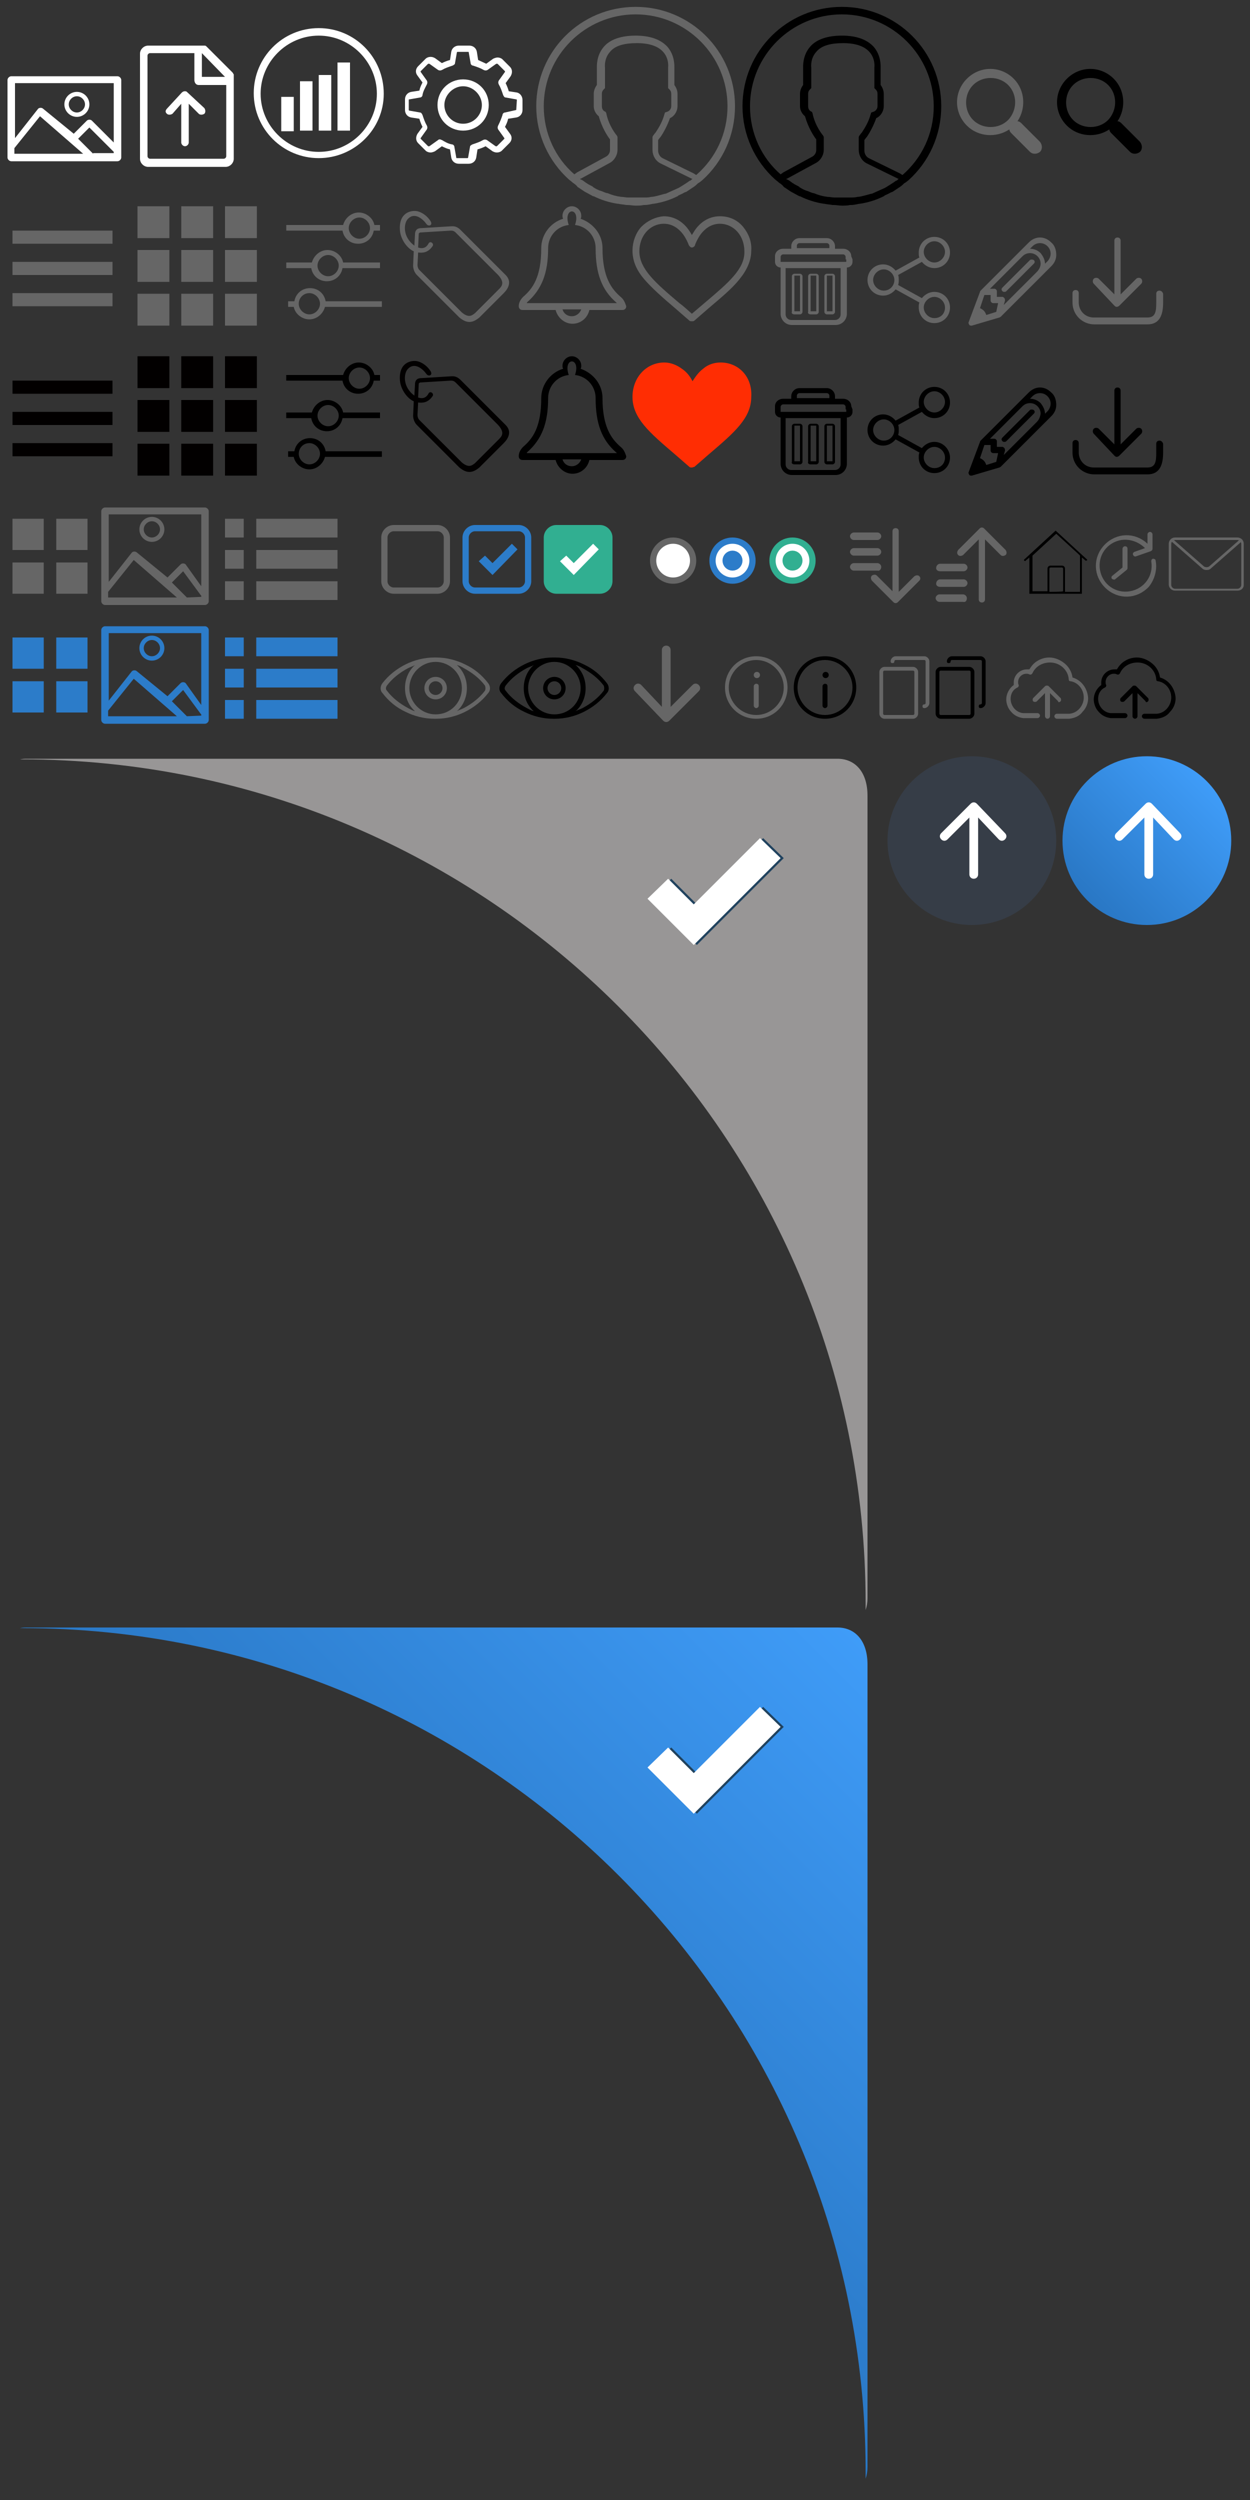 <?xml version="1.0" encoding="utf-8"?>
<!-- Generator: Adobe Illustrator 22.0.1, SVG Export Plug-In . SVG Version: 6.00 Build 0)  -->
<svg version="1.1" xmlns="http://www.w3.org/2000/svg" xmlns:xlink="http://www.w3.org/1999/xlink" x="0px" y="0px"
	 viewBox="0 0 200 400" style="enable-background:new 0 0 200 400;" xml:space="preserve">
<rect x="0" y="0" width="200" height="400" fill="#333333" stroke="none"/>
<style type="text/css">
	.st0{fill:#FFFFFF;}
	.st1{fill:#666666;}
	.st2{fill:#989696;}
	.st3{fill:#20425E;}
	.st4{fill:#FF2D03;}
	.st5{fill:#020000;}
	.st6{fill:url(#SVGID_1_);}
	.st7{fill:#363D47;}
	.st8{fill:url(#SVGID_2_);}
	.st9{fill:none;stroke:#666666;stroke-miterlimit:10;}
	.st10{fill:none;stroke:#2C7CC9;stroke-miterlimit:10;}
	.st11{fill:#2C7CC9;}
	.st12{fill:#31AF91;stroke:#31AF91;stroke-miterlimit:10;}
	.st13{fill:#FFFFFF;stroke:#666666;stroke-miterlimit:10;}
	.st14{fill:#FFFFFF;stroke:#2C7CC9;stroke-miterlimit:10;}
	.st15{fill:#FFFFFF;stroke:#31AF91;stroke-miterlimit:10;}
	.st16{fill:#2C7CC9;stroke:#2C7CC9;stroke-miterlimit:10;}
</style>
<g id="Layer_1">
	<g id="Layer_4">
		<g>
			<path class="st0" d="M18.8,12.2h-17c-0.3,0-0.6,0.3-0.6,0.6v12.4c0,0.3,0.3,0.6,0.6,0.6h17c0.3,0,0.6-0.3,0.6-0.6V12.8
				C19.4,12.5,19.1,12.2,18.8,12.2z M18.2,13.3v9.5l-3.5-3.5c-0.2-0.2-0.6-0.2-0.8,0l-2.1,2.1l-4.9-4c-0.2-0.2-0.6-0.2-0.8,0
				l-3.7,4.7v-8.8H18.2z M2.3,24.6v-0.9l4.1-5.1l6.9,6H2.3z M14.9,24.6L14.9,24.6l-2.4-2.4l1.8-1.8l3.8,3.8l0.1,0.1v0.2h-3.3V24.6z"
				/>
			<path class="st0" d="M12.3,18.7c1.1,0,2-0.9,2-2s-0.9-2-2-2s-2,0.9-2,2C10.3,17.8,11.2,18.7,12.3,18.7z M12.3,15.4
				c0.7,0,1.3,0.6,1.3,1.3c0,0.7-0.6,1.3-1.3,1.3S11,17.4,11,16.7C11,16,11.6,15.4,12.3,15.4z"/>
		</g>
		<g>
			<path class="st0" d="M37.2,11.6L37.2,11.6L37.2,11.6L37.2,11.6L37.2,11.6L33,7.4c-0.1-0.1-0.2-0.1-0.3-0.1h-0.8l0,0h-8.2
				c-0.7,0-1.3,0.6-1.3,1.3v16.8c0,0.7,0.6,1.3,1.3,1.3h12.4c0.7,0,1.3-0.6,1.3-1.3V11.9C37.3,11.8,37.3,11.7,37.2,11.6z M32.3,8.5
				l3.7,3.8h-3.7V8.5z M36.2,25c0,0.2-0.2,0.4-0.4,0.4H24c-0.2,0-0.4-0.2-0.4-0.4V8.9c0-0.2,0.2-0.4,0.4-0.4h7.1v4.3
				c0,0.2,0.1,0.8,0.7,0.8h4.4V25z"/>
			<path class="st0" d="M29.9,14.7c-0.1-0.1-0.2-0.1-0.3-0.1l0,0h-0.1l0,0l0,0c-0.1,0-0.3,0.1-0.4,0.2l-2.4,2.6
				c-0.1,0.1-0.2,0.3-0.2,0.4c0,0.2,0.1,0.3,0.2,0.4c0.2,0.2,0.6,0.2,0.9,0l1.4-1.6v6.2c0,0.3,0.3,0.6,0.6,0.6s0.6-0.3,0.6-0.6v-6.2
				l1.6,1.6c0.2,0.2,0.6,0.2,0.9,0c0.2-0.2,0.2-0.6,0-0.9L29.9,14.7L29.9,14.7z"/>
		</g>
		<g>
			<g>
				<path class="st0" d="M82.7,14.8l-1.3-0.2c-0.1-0.4-0.3-0.9-0.5-1.3l0.8-1.1c0.3-0.5,0.3-1.1-0.1-1.5l-1.2-1.2
					c-0.2-0.2-0.5-0.3-0.8-0.3c-0.2,0-0.5,0.1-0.7,0.2l-1.1,0.8c-0.4-0.2-0.9-0.4-1.3-0.6l-0.2-1.3c-0.1-0.6-0.6-1-1.2-1h-1.7
					c-0.6,0-1.1,0.4-1.2,1L72,9.6c-0.4,0.1-0.9,0.3-1.3,0.5l-1.1-0.8c-0.2-0.1-0.4-0.2-0.7-0.2c-0.3,0-0.6,0.1-0.8,0.3l-1.2,1.2
					c-0.4,0.4-0.5,1-0.1,1.5l0.8,1.1c-0.2,0.4-0.4,0.8-0.5,1.3l-1.3,0.2c-0.6,0.1-1,0.6-1,1.2v1.7c0,0.6,0.4,1.1,1,1.2l1.3,0.2
					c0.1,0.4,0.3,0.9,0.5,1.3l-0.8,1.1c-0.3,0.5-0.3,1.1,0.1,1.5l1.2,1.2c0.2,0.2,0.5,0.3,0.8,0.3c0.2,0,0.5-0.1,0.7-0.2l1.1-0.8
					c0.4,0.2,0.8,0.4,1.3,0.5l0.2,1.3c0.1,0.6,0.6,1,1.2,1H75c0.6,0,1.1-0.4,1.2-1l0.2-1.3c0.4-0.1,0.9-0.3,1.3-0.5l1.1,0.8
					c0.2,0.1,0.4,0.2,0.7,0.2l0,0c0.3,0,0.6-0.1,0.8-0.3l1.2-1.2c0.4-0.4,0.5-1,0.1-1.5l-0.8-1.1c0.2-0.4,0.4-0.8,0.5-1.3l1.3-0.2
					c0.6-0.1,1-0.6,1-1.2V16C83.6,15.4,83.2,14.9,82.7,14.8z M82.6,17.6C82.6,17.7,82.6,17.7,82.6,17.6L80.8,18
					c-0.2,0-0.4,0.2-0.4,0.4c-0.2,0.6-0.4,1.1-0.7,1.7c-0.1,0.2-0.1,0.4,0,0.6l1,1.4v0.1l-1.2,1.2h-0.1c0,0,0,0-0.1,0l-1.4-1
					c-0.2-0.1-0.4-0.1-0.6,0c-0.5,0.3-1.1,0.5-1.7,0.7c-0.2,0.1-0.4,0.2-0.4,0.4l-0.3,1.7c0,0.1-0.1,0.1-0.1,0.1h-1.7
					c-0.1,0-0.1,0-0.1-0.1l-0.3-1.7c0-0.2-0.2-0.4-0.4-0.4c-0.6-0.1-1.1-0.4-1.6-0.7c-0.1,0-0.2-0.1-0.3-0.1c-0.1,0-0.2,0-0.3,0.1
					l-1.4,1c0,0,0,0-0.1,0c0,0,0,0-0.1,0l-1.2-1.2v-0.1l1-1.4c0.1-0.2,0.1-0.4,0-0.6c-0.3-0.5-0.5-1.1-0.7-1.7
					c-0.1-0.2-0.2-0.4-0.4-0.4l-1.7-0.3c-0.1,0-0.1-0.1-0.1-0.1V16c0-0.1,0-0.1,0.1-0.1l1.7-0.3c0.2,0,0.4-0.2,0.4-0.4
					c0.1-0.6,0.4-1.1,0.7-1.7c0.1-0.2,0.1-0.4,0-0.6l-1-1.4v-0.1l1.2-1.2h0.1c0,0,0,0,0.1,0l1.4,1c0.2,0.1,0.4,0.1,0.6,0
					c0.5-0.3,1.1-0.5,1.7-0.7c0.2-0.1,0.4-0.2,0.4-0.4l0.3-1.7c0-0.1,0.1-0.1,0.1-0.1h1.7c0.1,0,0.1,0,0.1,0.1l0.3,1.7
					c0,0.2,0.2,0.4,0.4,0.4c0.6,0.2,1.2,0.4,1.7,0.7c0.2,0.1,0.4,0.1,0.6,0l1.4-1c0,0,0,0,0.1,0c0,0,0,0,0.1,0l1.2,1.2v0.1l-1,1.4
					c-0.1,0.2-0.1,0.4,0,0.6c0.3,0.5,0.5,1.1,0.7,1.7c0.1,0.2,0.2,0.4,0.4,0.4l1.7,0.3c0.1,0,0.1,0.1,0.1,0.1L82.6,17.6L82.6,17.6z"
					/>
				<path class="st0" d="M74.1,12.7c-2.3,0-4.1,1.8-4.1,4.1s1.8,4.1,4.1,4.1s4.1-1.8,4.1-4.1S76.4,12.7,74.1,12.7z M74.1,19.8
					c-1.7,0-3-1.4-3-3s1.4-3,3-3s3,1.4,3,3S75.8,19.8,74.1,19.8z"/>
			</g>
		</g>
		<g>
			<rect x="54" y="10" class="st0" width="2" height="10.9"/>
			<rect x="51" y="12" class="st0" width="2" height="8.9"/>
			<rect x="48" y="13" class="st0" width="2" height="7.9"/>
			<rect x="45" y="15.5" class="st0" width="2" height="5.5"/>
			<path class="st0" d="M51,4.5c-5.8,0-10.4,4.7-10.4,10.4c0,5.8,4.7,10.4,10.4,10.4S61.4,20.7,61.4,15C61.4,9.2,56.8,4.5,51,4.5z
				 M51,24.3c-5.1,0-9.3-4.2-9.3-9.3s4.2-9.3,9.3-9.3s9.3,4.2,9.3,9.3S56.1,24.3,51,24.3z"/>
		</g>
	</g>
	<g id="Layer_5">
		<g>
			<rect x="2" y="36.9" class="st1" width="16" height="2.1"/>
			<rect x="2" y="41.9" class="st1" width="16" height="2.1"/>
			<rect x="2" y="46.9" class="st1" width="16" height="2.1"/>
		</g>
	</g>
	<g id="Layer_6">
		<g>
			<rect x="22" y="33" class="st1" width="5.1" height="5.1"/>
			<rect x="29" y="33" class="st1" width="5.1" height="5.1"/>
			<rect x="36" y="33" class="st1" width="5.1" height="5.1"/>
			<rect x="22" y="40" class="st1" width="5.1" height="5.1"/>
			<rect x="29" y="40" class="st1" width="5.1" height="5.1"/>
			<rect x="36" y="40" class="st1" width="5.1" height="5.1"/>
			<rect x="22" y="47" class="st1" width="5.1" height="5.1"/>
			<rect x="29" y="47" class="st1" width="5.1" height="5.1"/>
			<rect x="36" y="47" class="st1" width="5.1" height="5.1"/>
		</g>
	</g>
	<g id="Layer_11">
		<path class="st1" d="M61,36h-1.1c-0.2-1.1-1.3-2-2.5-2s-2.2,0.9-2.5,2h-9.1v0.9h9C55,38.1,56,39,57.3,39s2.3-0.9,2.5-2.1h1V36H61z
			 M57.5,38.2c-0.9,0-1.7-0.8-1.7-1.7c0-0.9,0.8-1.7,1.7-1.7s1.7,0.8,1.7,1.7C59.2,37.4,58.4,38.2,57.5,38.2z"/>
		<path class="st1" d="M61,42h-6.1c-0.2-1.1-1.3-2-2.5-2s-2.2,0.9-2.5,2h-4.1v0.9h4C50,44.1,51,45,52.3,45s2.3-0.9,2.5-2.1h6V42H61z
			 M52.5,44.2c-0.9,0-1.7-0.8-1.7-1.7s0.8-1.7,1.7-1.7s1.7,0.8,1.7,1.7C54.2,43.4,53.4,44.2,52.5,44.2z"/>
		<path class="st1" d="M45.9,49.1H47c0.2,1.1,1.3,2,2.5,2s2.2-0.9,2.5-2h9.1v-0.9h-9c-0.2-1.2-1.2-2.1-2.5-2.1s-2.3,0.9-2.5,2.1h-1
			v0.9H45.9z M49.5,46.9c0.9,0,1.7,0.8,1.7,1.7s-0.8,1.7-1.7,1.7s-1.7-0.8-1.7-1.7S48.5,46.9,49.5,46.9z"/>
	</g>
	<g id="Layer_14">
		<path class="st1" d="M117.6,17c0-8.8-7.1-15.9-15.9-15.9S85.8,8.2,85.8,17c0,4.6,2,8.8,5.2,11.7l0,0l0.5,0.4l0.1,0.1
			c0.3,0.2,0.6,0.4,0.8,0.7c0.1,0.1,0.2,0.1,0.3,0.2c0.3,0.2,0.6,0.4,0.9,0.6c0.1,0,0.1,0.1,0.2,0.1c0.4,0.2,0.7,0.4,1.1,0.6H95
			c1.2,0.6,2.5,1,3.8,1.2h0.1c0.4,0.1,0.8,0.1,1.3,0.2c0.1,0,0.1,0,0.2,0c0.4,0,0.9,0.1,1.3,0.1c0.4,0,0.9,0,1.3-0.1
			c0.1,0,0.1,0,0.2,0c0.4,0,0.8-0.1,1.3-0.2h0.1c1.3-0.2,2.6-0.6,3.8-1.2c0,0,0.1,0,0.1-0.1c0.4-0.2,0.7-0.3,1-0.5
			c0.1,0,0.2-0.1,0.3-0.1c0.3-0.2,0.6-0.4,0.9-0.6c0.1-0.1,0.2-0.1,0.3-0.2c0.3-0.2,0.5-0.4,0.7-0.6c0.1,0,0.1-0.1,0.2-0.1l0.5-0.4
			l0,0C115.6,25.9,117.6,21.7,117.6,17z M87,17c0-8.1,6.6-14.7,14.7-14.7c8.1,0,14.7,6.6,14.7,14.7c0,4.4-1.9,8.3-5,11
			c-0.2-0.1-0.3-0.2-0.5-0.3l-4.9-2.4c-0.4-0.2-0.7-0.7-0.7-1.2v-1.7c0.1-0.1,0.2-0.3,0.4-0.5c0.6-0.9,1.1-1.9,1.5-3
			c0.7-0.3,1.2-1.1,1.2-1.9v-2c0-0.5-0.2-1-0.5-1.4v-2.7c0-0.3,0.1-2-1.1-3.4c-1.1-1.2-2.8-1.8-5.1-1.8s-4.1,0.6-5.1,1.8
			c-1.2,1.4-1.1,3.1-1.1,3.4v2.7C95.2,14,95,14.5,95,15v2c0,0.6,0.3,1.2,0.8,1.6c0.5,1.8,1.4,3.2,1.8,3.7V24c0,0.5-0.3,0.9-0.7,1.1
			l-4.6,2.5c-0.1,0.1-0.3,0.2-0.4,0.3C88.9,25.3,87,21.4,87,17z M110.4,28.9c-0.2,0.1-0.4,0.3-0.6,0.4c-0.1,0.1-0.2,0.1-0.3,0.2
			c-0.3,0.2-0.5,0.3-0.8,0.5c-0.1,0-0.1,0.1-0.2,0.1c-0.7,0.3-1.3,0.6-2,0.9c0,0,0,0-0.1,0c-0.4,0.1-0.7,0.2-1.1,0.3l0,0
			c-0.4,0.1-0.8,0.2-1.1,0.2l0,0c-0.4,0.1-0.7,0.1-1.1,0.1c-0.1,0-0.1,0-0.2,0c-0.4,0-0.7,0-1.1,0c-0.4,0-0.7,0-1.1,0
			c-0.1,0-0.1,0-0.2,0c-0.4,0-0.7-0.1-1.1-0.1l0,0c-0.8-0.1-1.5-0.3-2.2-0.6c0,0,0,0-0.1,0c-0.4-0.1-0.7-0.3-1.1-0.4l0,0
			c-0.3-0.1-0.7-0.3-1-0.5c0,0-0.1,0-0.1-0.1c-0.3-0.2-0.6-0.3-0.9-0.5c-0.1-0.1-0.2-0.1-0.3-0.2c-0.3-0.2-0.5-0.4-0.8-0.5
			c0,0-0.1,0-0.1-0.1c0,0,0,0,0.1,0l4.6-2.5c0.8-0.4,1.3-1.3,1.3-2.1v-2.1l-0.1-0.2c0,0-1.3-1.5-1.7-3.6l-0.1-0.2l-0.2-0.1
			c-0.3-0.2-0.4-0.5-0.4-0.8v-2c0-0.3,0.1-0.5,0.3-0.7l0.2-0.2v-3.2v-0.1c0,0-0.2-1.4,0.8-2.5c0.8-1,2.3-1.4,4.3-1.4
			s3.4,0.5,4.2,1.4c1,1.1,0.8,2.5,0.8,2.5v3.3l0.2,0.2c0.2,0.2,0.3,0.4,0.3,0.7v2c0,0.4-0.3,0.8-0.7,0.9l-0.3,0.1l-0.1,0.3
			c-0.3,1.1-0.8,2-1.4,2.9c-0.2,0.2-0.3,0.4-0.4,0.5l-0.1,0.2V24c0,0.9,0.5,1.8,1.4,2.2l4.9,2.4h0.1
			C110.5,28.9,110.5,28.9,110.4,28.9z"/>
	</g>
	<g id="Layer_15">
		<g>
			<path class="st1" d="M162.2,12.6c-2.1-2.1-5.4-2.1-7.5,0s-2.1,5.4,0,7.5c1.8,1.8,4.7,2,6.8,0.6c0,0.2,0.1,0.4,0.3,0.6l3,3
				c0.4,0.4,1.1,0.4,1.6,0c0.4-0.4,0.4-1.1,0-1.6l-3-3c-0.2-0.2-0.4-0.3-0.6-0.3C164.2,17.3,164,14.4,162.2,12.6z M161.3,19.2
				c-1.5,1.5-4.1,1.5-5.6,0s-1.5-4.1,0-5.6s4.1-1.5,5.6,0S162.8,17.6,161.3,19.2z"/>
		</g>
	</g>
	<g id="Layer_19">
		<path class="st2" d="M134,121.4H4.4c-0.4,0-0.8,0-1.2,0.1c0.1,0,0.2,0,0.3,0c74.5,0,135,60.4,135,135c0,0.4,0,0.7,0,1.1
			c0.2-0.6,0.3-1.2,0.3-1.9V127.3C138.8,123.5,136.8,121.4,134,121.4z"/>
	</g>
	<g id="Layer_20">
		<polygon class="st3" points="122.1,134.1 111.5,144.7 107.4,140.6 104.1,143.8 111.5,151.2 125.4,137.3 		"/>
	</g>
	<g>
		<g>
			<path class="st1" d="M118.9,36.3c-0.9-1.1-2.2-1.7-3.7-1.7c-2,0-3.3,1.2-4,2.2c-0.2,0.3-0.3,0.5-0.5,0.8
				c-0.1-0.2-0.3-0.5-0.5-0.8c-0.7-1-2-2.2-4-2.2c-1.3,0.1-2.6,0.7-3.6,1.7c-0.9,1-1.4,2.4-1.4,3.8c0,1.6,0.6,3.1,1.9,4.6
				c1.2,1.4,2.9,2.9,4.9,4.6c0.7,0.6,1.5,1.3,2.3,2l0,0c0.1,0.1,0.2,0.1,0.4,0.1c0.2,0,0.3,0,0.4-0.1l0,0c0.8-0.7,1.6-1.4,2.3-2
				c2-1.7,3.7-3.1,4.9-4.6c1.3-1.6,1.9-3.1,1.9-4.6C120.3,38.7,119.8,37.4,118.9,36.3z M112.7,48.5c-0.6,0.5-1.3,1.1-2,1.7
				c-0.7-0.6-1.3-1.2-2-1.7c-3.9-3.3-6.4-5.5-6.4-8.3c0-1.2,0.4-2.3,1.1-3.1c0.7-0.8,1.7-1.3,2.8-1.3c1.5,0,2.5,0.9,3.1,1.7
				c0.5,0.7,0.8,1.4,0.9,1.7c0.1,0.2,0.3,0.4,0.5,0.4c0.2,0,0.5-0.2,0.5-0.4c0.1-0.3,0.4-1,0.9-1.7c0.6-0.8,1.6-1.7,3.1-1.7
				c1.1,0,2.1,0.5,2.8,1.3c0.7,0.8,1.1,1.9,1.1,3.1C119.2,43,116.6,45.2,112.7,48.5z"/>
		</g>
	</g>
	<g>
		<g>
			<path class="st4" d="M115.3,58c-1,0-2,0.3-2.8,1c-0.8,0.6-1.3,1.4-1.7,2c-0.3-0.6-0.8-1.4-1.7-2c-0.8-0.6-1.8-1-2.8-1
				c-2.9,0-5.1,2.4-5.1,5.5c0,3.4,2.7,5.7,6.8,9.2c0.7,0.6,1.5,1.3,2.3,2c0.1,0.1,0.2,0.1,0.4,0.1c0.1,0,0.3-0.1,0.4-0.1
				c0.8-0.7,1.6-1.4,2.3-2c4.1-3.5,6.8-5.8,6.8-9.2C120.4,60.3,118.2,58,115.3,58z"/>
		</g>
	</g>
	<g>
		<path class="st1" d="M78.1,109.3c-1-1.3-2.2-2.3-3.7-3c-1.4-0.7-3-1.1-4.6-1.1c0,0-0.2,0-0.3,0c-1.6,0-3.2,0.4-4.6,1.1
			c-1.4,0.7-2.7,1.7-3.7,3c-0.4,0.5-0.4,1.2,0,1.6c1,1.3,2.2,2.3,3.7,3c1.4,0.7,3,1.1,4.6,1.1c0,0,0.2,0,0.3,0
			c1.6,0,3.2-0.4,4.6-1.1c1.4-0.7,2.7-1.7,3.7-3C78.5,110.5,78.5,109.8,78.1,109.3z M65.3,113.3c-1.3-0.7-2.5-1.6-3.4-2.8
			c-0.2-0.2-0.2-0.5,0-0.8c0.9-1.2,2.1-2.1,3.4-2.8c0.4-0.2,0.8-0.3,1.1-0.5c-1,0.9-1.6,2.2-1.6,3.7s0.6,2.8,1.6,3.7
			C66,113.7,65.7,113.5,65.3,113.3z M69.7,114.3c-2.3,0-4.2-1.9-4.2-4.2s1.9-4.2,4.2-4.2s4.2,1.9,4.2,4.2S72.1,114.3,69.7,114.3z
			 M77.6,110.5c-0.9,1.2-2.1,2.1-3.4,2.8c-0.4,0.2-0.8,0.3-1.1,0.5c1-0.9,1.6-2.2,1.6-3.7s-0.6-2.8-1.6-3.7c0.4,0.1,0.8,0.3,1.1,0.5
			c1.3,0.7,2.5,1.6,3.4,2.8C77.7,110,77.7,110.3,77.6,110.5z"/>
		<path class="st1" d="M69.7,108.3c-1,0-1.8,0.8-1.8,1.8s0.8,1.8,1.8,1.8s1.8-0.8,1.8-1.8S70.7,108.3,69.7,108.3z M69.7,111.2
			c-0.6,0-1.1-0.5-1.1-1.1s0.5-1.1,1.1-1.1c0.6,0,1.1,0.5,1.1,1.1S70.3,111.2,69.7,111.2z"/>
	</g>
	<path class="st1" d="M101.6,110.6c-0.3-0.3-0.3-0.7,0-1c0.3-0.3,0.7-0.3,1,0l3.3,3.5V104c0-0.4,0.3-0.7,0.7-0.7
		c0.4,0,0.7,0.3,0.7,0.7v9.1l3.5-3.5c0.3-0.3,0.7-0.3,1,0c0.3,0.3,0.3,0.7,0,1l-4.7,4.7c-0.3,0.3-0.7,0.3-1,0L101.6,110.6z"/>
	<g>
		<path class="st1" d="M80.9,44l-7.2-7.2c-0.4-0.4-0.8-0.6-1.3-0.6h-0.1l-4.9,0.3c-0.8,0-1,0.5-1,1l-0.1,1.8
			c-1.9-1.4-1.7-3.5-1.1-4.2c1.1-1.3,2.5,0,3,0.7c0.3,0.5,1.1,0.3,0.7-0.4c-0.5-0.8-1.3-1.4-2.1-1.6c-0.9-0.2-3.1,0.1-2.8,3.2
			c0.2,1.6,1.4,2.9,2.2,3.2l-0.1,2.3c0,0.5,0.2,1.1,0.6,1.5l6.8,6.8c1.1,0.9,2,1,3.2,0l3.9-3.9C81.4,46.1,81.9,45,80.9,44z
			 M79.9,46.2L76,50.1c-0.5,0.4-1,0.8-2.1-0.1l-6.8-6.8c-0.2-0.2-0.3-0.5-0.3-0.8l0.1-2c0.8,0.1,1.6,0,2.3-1
			c0.3-0.4-0.3-0.9-0.6-0.5c-0.3,0.6-0.8,1-1.7,0.7l0.1-2.2c0-0.1,0.1-0.1,0.2-0.2l4.9-0.3c0,0,0,0,0.1,0c0.3,0,0.5,0.1,0.7,0.3
			l6.8,6.8C80.6,45,80.5,45.6,79.9,46.2z"/>
	</g>
	<g id="Layer_5_1_">
		<g>
			<rect x="2" y="60.9" class="st5" width="16" height="2.1"/>
			<rect x="2" y="65.9" class="st5" width="16" height="2.1"/>
			<rect x="2" y="70.9" class="st5" width="16" height="2.1"/>
		</g>
	</g>
	<g id="Layer_6_1_">
		<g>
			<rect x="22" y="57" class="st5" width="5.1" height="5.1"/>
			<rect x="29" y="57" class="st5" width="5.1" height="5.1"/>
			<rect x="36" y="57" class="st5" width="5.1" height="5.1"/>
			<rect x="22" y="64" class="st5" width="5.1" height="5.1"/>
			<rect x="29" y="64" class="st5" width="5.1" height="5.1"/>
			<rect x="36" y="64" class="st5" width="5.1" height="5.1"/>
			<rect x="22" y="71" class="st5" width="5.1" height="5.1"/>
			<rect x="29" y="71" class="st5" width="5.1" height="5.1"/>
			<rect x="36" y="71" class="st5" width="5.1" height="5.1"/>
		</g>
	</g>
	<g id="Layer_11_1_">
		<path d="M61,60h-1.1c-0.2-1.1-1.3-2-2.5-2s-2.2,0.9-2.5,2h-9.1v0.9h9C55,62.1,56,63,57.3,63s2.3-0.9,2.5-2.1h1V60H61z M57.5,62.2
			c-0.9,0-1.7-0.8-1.7-1.7c0-0.9,0.8-1.7,1.7-1.7s1.7,0.8,1.7,1.7C59.2,61.4,58.4,62.2,57.5,62.2z"/>
		<path d="M61,66h-6.1c-0.2-1.1-1.3-2-2.5-2s-2.2,0.9-2.5,2h-4.1v0.9h4C50,68.1,51,69,52.3,69s2.3-0.9,2.5-2.1h6V66H61z M52.5,68.2
			c-0.9,0-1.7-0.8-1.7-1.7s0.8-1.7,1.7-1.7s1.7,0.8,1.7,1.7S53.4,68.2,52.5,68.2z"/>
		<path d="M45.9,73.1H47c0.2,1.1,1.3,2,2.5,2s2.2-0.9,2.5-2h9.1v-0.9h-9c-0.2-1.2-1.2-2.1-2.5-2.1s-2.3,0.9-2.5,2.1h-1v0.9H45.9z
			 M49.5,70.9c0.9,0,1.7,0.8,1.7,1.7s-0.8,1.7-1.7,1.7s-1.7-0.8-1.7-1.7S48.5,70.9,49.5,70.9z"/>
	</g>
	<g>
		<path class="st5" d="M80.9,68l-7.2-7.2c-0.4-0.4-0.8-0.6-1.3-0.6h-0.1l-4.9,0.3c-0.8,0-1,0.5-1,1l-0.1,1.8
			c-1.9-1.4-1.7-3.5-1.1-4.2c1.1-1.3,2.5,0,3,0.7c0.3,0.5,1.1,0.3,0.7-0.4c-0.5-0.8-1.3-1.4-2.1-1.6c-0.9-0.2-3.1,0.1-2.8,3.2
			c0.2,1.6,1.4,2.9,2.2,3.2l-0.1,2.3c0,0.5,0.2,1.1,0.6,1.5l6.8,6.8c1.1,0.9,2,1,3.2,0l3.9-3.9C81.4,70.1,81.9,69,80.9,68z
			 M79.9,70.2L76,74.1c-0.5,0.4-1,0.8-2.1-0.1l-6.8-6.8c-0.2-0.2-0.3-0.5-0.3-0.8l0.1-2c0.8,0.1,1.6,0,2.3-1
			c0.3-0.4-0.3-0.9-0.6-0.5c-0.3,0.6-0.8,1-1.7,0.7l0.1-2.2c0-0.1,0.1-0.1,0.2-0.2l4.9-0.3c0,0,0,0,0.1,0c0.3,0,0.5,0.1,0.7,0.3
			l6.8,6.8C80.6,69,80.5,69.6,79.9,70.2z"/>
	</g>
	<g id="Layer_20_1_">
		<polygon class="st0" points="121.6,134.1 111,144.7 106.9,140.6 103.6,143.8 111,151.2 124.9,137.3 		"/>
	</g>
	<path class="st1" d="M91.2,48.5"/>
	<path d="M91.2,72.5"/>
	<g id="Layer_19_1_">
		<linearGradient id="SVGID_1_" gradientUnits="userSpaceOnUse" x1="70.65" y1="328.75" x2="137.473" y2="261.927">
			<stop  offset="0" style="stop-color:#2977C4"/>
			<stop  offset="1" style="stop-color:#3F9CF8"/>
		</linearGradient>
		<path class="st6" d="M134,260.4H4.4c-0.4,0-0.8,0-1.2,0.1c0.1,0,0.2,0,0.3,0c74.5,0,135,60.4,135,135c0,0.4,0,0.7,0,1.1
			c0.2-0.6,0.3-1.2,0.3-1.9V266.3C138.8,262.5,136.8,260.4,134,260.4z"/>
	</g>
	<g id="Layer_20_3_">
		<polygon class="st3" points="122.1,273.1 111.5,283.7 107.4,279.6 104.1,282.8 111.5,290.2 125.4,276.3 		"/>
	</g>
	<g id="Layer_20_2_">
		<polygon class="st0" points="121.6,273.1 111,283.7 106.9,279.6 103.6,282.8 111,290.2 124.9,276.3 		"/>
	</g>
	<g>
		<g id="trash">
			<path class="st1" d="M136.2,41c0-0.7-0.6-1.2-1.3-1.2h-1.3v-0.4v0c0-0.7-0.6-1.3-1.3-1.3h-4.4c-0.7,0-1.3,0.6-1.3,1.3v0v0.4h-1.3
				c-0.7,0-1.3,0.5-1.3,1.2h0v0.5v0.4c0,0.5,0.4,0.9,0.9,0.9l0,0v7.4c0,1,0.8,1.8,1.8,1.8h7c1,0,1.8-0.8,1.8-1.8v-7.4l0,0
				c0.5,0,0.9-0.4,0.9-0.9v-0.4L136.2,41L136.2,41z M127.5,39.3c0-0.2,0.2-0.4,0.4-0.4h4.4c0.2,0,0.4,0.2,0.4,0.4v0.4h-5.2V39.3z
				 M134.5,50.3c0,0.5-0.4,0.9-0.9,0.9h-7c-0.5,0-0.9-0.4-0.9-0.9v-7.4h8.8V50.3z M135.4,41.5v0.4h-10.5v-0.4v-0.4
				c0-0.2,0.2-0.4,0.4-0.4h9.6c0.2,0,0.4,0.2,0.4,0.4V41.5z"/>
			<path class="st1" d="M127.1,50.3h0.9c0.2,0,0.4-0.2,0.4-0.4v-5.7c0-0.2-0.2-0.4-0.4-0.4h-0.9c-0.2,0-0.4,0.2-0.4,0.4v5.7
				C126.6,50.1,126.8,50.3,127.1,50.3z M127.1,44.1h0.9v5.7h-0.9V44.1z"/>
			<path class="st1" d="M129.7,50.3h0.9c0.2,0,0.4-0.2,0.4-0.4v-5.7c0-0.2-0.2-0.4-0.4-0.4h-0.9c-0.2,0-0.4,0.2-0.4,0.4v5.7
				C129.2,50.1,129.4,50.3,129.7,50.3z M129.7,44.1h0.9v5.7h-0.9V44.1z"/>
			<path class="st1" d="M132.3,50.3h0.9c0.2,0,0.4-0.2,0.4-0.4v-5.7c0-0.2-0.2-0.4-0.4-0.4h-0.9c-0.2,0-0.4,0.2-0.4,0.4v5.7
				C131.9,50.1,132.1,50.3,132.3,50.3z M132.3,44.1h0.9v5.7h-0.9V44.1z"/>
		</g>
	</g>
	<g>
		<path class="st1" d="M149.5,46.7c-0.8,0-1.5,0.4-2,1l-3.8-2.1c0.1-0.3,0.1-0.5,0.1-0.8c0-0.3,0-0.6-0.1-0.8l3.8-2.1
			c0.5,0.6,1.2,1,2,1c1.4,0,2.5-1.1,2.5-2.5c0-1.4-1.1-2.5-2.5-2.5c-1.4,0-2.5,1.1-2.5,2.5c0,0.3,0,0.6,0.1,0.8l-3.8,2.1
			c-0.5-0.6-1.2-1-2-1c-1.4,0-2.5,1.1-2.5,2.5s1.1,2.5,2.5,2.5c0.8,0,1.5-0.4,2-1l3.8,2.1c-0.1,0.3-0.1,0.5-0.1,0.8
			c0,1.4,1.1,2.5,2.5,2.5s2.5-1.1,2.5-2.5S150.9,46.7,149.5,46.7z M149.5,38.6c0.9,0,1.7,0.8,1.7,1.7s-0.8,1.7-1.7,1.7
			s-1.7-0.8-1.7-1.7S148.6,38.6,149.5,38.6z M141.4,46.5c-0.9,0-1.7-0.8-1.7-1.7s0.8-1.7,1.7-1.7s1.7,0.8,1.7,1.7
			S142.4,46.5,141.4,46.5z M149.5,50.9c-0.9,0-1.7-0.8-1.7-1.7c0-0.9,0.8-1.7,1.7-1.7s1.7,0.8,1.7,1.7
			C151.2,50.2,150.5,50.9,149.5,50.9z"/>
	</g>
	<g>
		<g id="Pencil">
			<g>
				<path class="st1" d="M168.2,38.8c-0.5-0.5-1.1-0.8-1.8-0.8c-0.7,0-1.3,0.3-1.8,0.8l-7.7,7.7c0,0-0.1,0.1-0.1,0.2l-1.8,4.8
					c-0.1,0.2,0,0.3,0.1,0.5c0.1,0.1,0.2,0.1,0.3,0.1c0,0,0.1,0,0.1,0l4.4-1.3c0.1,0,0.1-0.1,0.2-0.1l8.1-8.1
					c0.5-0.5,0.8-1.1,0.8-1.8C169,39.9,168.7,39.2,168.2,38.8z M159.4,49.9l-1.6,0.5c-0.1-0.3-0.2-0.5-0.4-0.7
					c-0.2-0.2-0.4-0.3-0.6-0.4l0.7-2.1h1v0.9c0,0.2,0.2,0.4,0.4,0.4h0.8L159.4,49.9z M165.9,43.5l-5.3,5.3l0.2-0.7
					c0-0.1,0-0.3-0.1-0.4c-0.1-0.1-0.2-0.2-0.3-0.2h-0.9v-0.9c0-0.2-0.2-0.4-0.4-0.4h-0.7l5.2-5.2l0,0c0.3-0.3,0.7-0.5,1.2-0.5
					c0.5,0,0.9,0.2,1.2,0.5s0.5,0.7,0.5,1.2S166.2,43.2,165.9,43.5z M167.6,41.8l-0.4,0.4c0-0.6-0.3-1.2-0.7-1.7
					c-0.4-0.4-1-0.7-1.7-0.7l0.4-0.4l0,0c0.3-0.3,0.7-0.5,1.2-0.5c0.5,0,0.9,0.2,1.2,0.5c0.3,0.3,0.5,0.7,0.5,1.2
					C168.1,41,167.9,41.5,167.6,41.8z M164.8,41.6l-4.4,4.4c-0.2,0.2-0.2,0.4,0,0.6c0.1,0.1,0.2,0.1,0.3,0.1s0.2,0,0.3-0.1l4.4-4.4
					c0.2-0.2,0.2-0.4,0-0.6C165.2,41.5,164.9,41.5,164.8,41.6z"/>
			</g>
		</g>
	</g>
	<g>
		<g>
			<path class="st1" d="M185.5,46.5c-0.3,0-0.5,0.2-0.5,0.5v1.4c0,1.4-0.1,2.4-1.4,2.4H175c-1.4,0-2.4-1.1-2.4-2.4v-1.5
				c0-0.3-0.2-0.5-0.5-0.5c-0.3,0-0.5,0.2-0.5,0.5v1.5c0,2,1.6,3.5,3.5,3.5h8.5c2,0,2.5-1.6,2.5-3.5V47
				C186,46.7,185.8,46.5,185.5,46.5z"/>
			<path class="st1" d="M178.3,48.9c0.1,0.1,0.2,0.2,0.4,0.2c0.1,0,0.3-0.1,0.4-0.2l3.5-3.5c0.2-0.2,0.2-0.6,0-0.8
				c-0.2-0.2-0.6-0.2-0.8,0l-2.5,2.5v-8.6c0-0.3-0.2-0.5-0.5-0.5s-0.5,0.2-0.5,0.5v8.6l-2.5-2.5c-0.2-0.2-0.6-0.2-0.8,0
				c-0.2,0.2-0.2,0.6,0,0.8L178.3,48.9z"/>
		</g>
	</g>
	<g>
		<g id="trash_1_">
			<path d="M136.2,65c0-0.7-0.6-1.2-1.3-1.2h-1.3v-0.4v0c0-0.7-0.6-1.3-1.3-1.3h-4.4c-0.7,0-1.3,0.6-1.3,1.3v0v0.4h-1.3
				c-0.7,0-1.3,0.5-1.3,1.2h0v0.5v0.4c0,0.5,0.4,0.9,0.9,0.9l0,0v7.4c0,1,0.8,1.8,1.8,1.8h7c1,0,1.8-0.8,1.8-1.8v-7.4l0,0
				c0.5,0,0.9-0.4,0.9-0.9v-0.4L136.2,65L136.2,65z M127.5,63.3c0-0.2,0.2-0.4,0.4-0.4h4.4c0.2,0,0.4,0.2,0.4,0.4v0.4h-5.2V63.3z
				 M134.5,74.3c0,0.5-0.4,0.9-0.9,0.9h-7c-0.5,0-0.9-0.4-0.9-0.9v-7.4h8.8V74.3z M135.4,65.5v0.4h-10.5v-0.4v-0.4
				c0-0.2,0.2-0.4,0.4-0.4h9.6c0.2,0,0.4,0.2,0.4,0.4V65.5z"/>
			<path d="M127.1,74.3h0.9c0.2,0,0.4-0.2,0.4-0.4v-5.7c0-0.2-0.2-0.4-0.4-0.4h-0.9c-0.2,0-0.4,0.2-0.4,0.4v5.7
				C126.6,74.1,126.8,74.3,127.1,74.3z M127.1,68.1h0.9v5.7h-0.9V68.1z"/>
			<path d="M129.7,74.3h0.9c0.2,0,0.4-0.2,0.4-0.4v-5.7c0-0.2-0.2-0.4-0.4-0.4h-0.9c-0.2,0-0.4,0.2-0.4,0.4v5.7
				C129.2,74.1,129.4,74.3,129.7,74.3z M129.7,68.1h0.9v5.7h-0.9V68.1z"/>
			<path d="M132.3,74.3h0.9c0.2,0,0.4-0.2,0.4-0.4v-5.7c0-0.2-0.2-0.4-0.4-0.4h-0.9c-0.2,0-0.4,0.2-0.4,0.4v5.7
				C131.9,74.1,132.1,74.3,132.3,74.3z M132.3,68.1h0.9v5.7h-0.9V68.1z"/>
		</g>
	</g>
	<g>
		<path d="M149.5,70.7c-0.8,0-1.5,0.4-2,1l-3.8-2.1c0.1-0.3,0.1-0.5,0.1-0.8c0-0.3,0-0.6-0.1-0.8l3.8-2.1c0.5,0.6,1.2,1,2,1
			c1.4,0,2.5-1.1,2.5-2.5c0-1.4-1.1-2.5-2.5-2.5c-1.4,0-2.5,1.1-2.5,2.5c0,0.3,0,0.6,0.1,0.8l-3.8,2.1c-0.5-0.6-1.2-1-2-1
			c-1.4,0-2.5,1.1-2.5,2.5s1.1,2.5,2.5,2.5c0.8,0,1.5-0.4,2-1l3.8,2.1c-0.1,0.3-0.1,0.5-0.1,0.8c0,1.4,1.1,2.5,2.5,2.5
			s2.5-1.1,2.5-2.5C152,71.9,150.9,70.7,149.5,70.7z M149.5,62.6c0.9,0,1.7,0.8,1.7,1.7c0,0.9-0.8,1.7-1.7,1.7s-1.7-0.8-1.7-1.7
			C147.8,63.4,148.6,62.6,149.5,62.6z M141.4,70.5c-0.9,0-1.7-0.8-1.7-1.7s0.8-1.7,1.7-1.7s1.7,0.8,1.7,1.7S142.4,70.5,141.4,70.5z
			 M149.5,74.9c-0.9,0-1.7-0.8-1.7-1.7c0-0.9,0.8-1.7,1.7-1.7s1.7,0.8,1.7,1.7C151.2,74.2,150.5,74.9,149.5,74.9z"/>
	</g>
	<g>
		<g id="Pencil_1_">
			<g>
				<path d="M168.2,62.8c-0.5-0.5-1.1-0.8-1.8-0.8c-0.7,0-1.3,0.3-1.8,0.8l-7.7,7.7c0,0-0.1,0.1-0.1,0.2l-1.8,4.8
					c-0.1,0.2,0,0.3,0.1,0.5c0.1,0.1,0.2,0.1,0.3,0.1c0,0,0.1,0,0.1,0l4.4-1.3c0.1,0,0.1-0.1,0.2-0.1l8.1-8.1
					c0.5-0.5,0.8-1.1,0.8-1.8C169,63.9,168.7,63.2,168.2,62.8z M159.4,73.9l-1.6,0.5c-0.1-0.3-0.2-0.5-0.4-0.7
					c-0.2-0.2-0.4-0.3-0.6-0.4l0.7-2.1h1v0.9c0,0.2,0.2,0.4,0.4,0.4h0.8L159.4,73.9z M165.9,67.5l-5.3,5.3l0.2-0.7
					c0-0.1,0-0.3-0.1-0.4c-0.1-0.1-0.2-0.2-0.3-0.2h-0.9v-0.9c0-0.2-0.2-0.4-0.4-0.4h-0.7l5.2-5.2l0,0c0.3-0.3,0.7-0.5,1.2-0.5
					c0.5,0,0.9,0.2,1.2,0.5s0.5,0.7,0.5,1.2C166.4,66.8,166.2,67.2,165.9,67.5z M167.6,65.8l-0.4,0.4c0-0.6-0.3-1.2-0.7-1.7
					c-0.4-0.4-1-0.7-1.7-0.7l0.4-0.4l0,0c0.3-0.3,0.7-0.5,1.2-0.5c0.5,0,0.9,0.2,1.2,0.5c0.3,0.3,0.5,0.7,0.5,1.2
					C168.1,65,167.9,65.5,167.6,65.8z M164.8,65.6l-4.4,4.4c-0.2,0.2-0.2,0.4,0,0.6c0.1,0.1,0.2,0.1,0.3,0.1s0.2,0,0.3-0.1l4.4-4.4
					c0.2-0.2,0.2-0.4,0-0.6C165.2,65.5,164.9,65.5,164.8,65.6z"/>
			</g>
		</g>
	</g>
	<g>
		<g>
			<path d="M185.5,70.5c-0.3,0-0.5,0.2-0.5,0.5v1.4c0,1.4-0.1,2.4-1.4,2.4H175c-1.4,0-2.4-1.1-2.4-2.4v-1.5c0-0.3-0.2-0.5-0.5-0.5
				c-0.3,0-0.5,0.2-0.5,0.5v1.5c0,2,1.6,3.5,3.5,3.5h8.5c2,0,2.5-1.6,2.5-3.5V71C186,70.7,185.8,70.5,185.5,70.5z"/>
			<path d="M178.3,72.9c0.1,0.1,0.2,0.2,0.4,0.2c0.1,0,0.3-0.1,0.4-0.2l3.5-3.5c0.2-0.2,0.2-0.6,0-0.8s-0.6-0.2-0.8,0l-2.5,2.5v-8.6
				c0-0.3-0.2-0.5-0.5-0.5s-0.5,0.2-0.5,0.5v8.6l-2.5-2.5c-0.2-0.2-0.6-0.2-0.8,0s-0.2,0.6,0,0.8L178.3,72.9z"/>
		</g>
	</g>
	<g>
		<path class="st1" d="M32.8,81.2h-16c-0.3,0-0.6,0.3-0.6,0.6v14.4c0,0.3,0.3,0.6,0.6,0.6h16c0.3,0,0.6-0.3,0.6-0.6V81.8
			C33.4,81.5,33.1,81.2,32.8,81.2z M32.2,82.3v11.5l-2.5-3.5c-0.2-0.2-0.6-0.2-0.8,0l-2.1,2.1l-4.9-4c-0.2-0.2-0.6-0.2-0.8,0
			l-3.7,4.7V82.3H32.2z M17.3,95.6v-0.9l4.1-5.1l6.9,6H17.3z M29.9,95.6L29.9,95.6l-2.4-2.4l1.8-1.8l2.8,3.8l0.1,0.1v0.2L29.9,95.6
			L29.9,95.6z"/>
		<path class="st1" d="M24.3,86.7c1.1,0,2-0.9,2-2s-0.9-2-2-2s-2,0.9-2,2S23.2,86.7,24.3,86.7z M24.3,83.4c0.7,0,1.3,0.6,1.3,1.3
			c0,0.7-0.6,1.3-1.3,1.3c-0.7,0-1.3-0.6-1.3-1.3C23,84,23.6,83.4,24.3,83.4z"/>
	</g>
	<g>
		<path class="st1" d="M147.1,92.2c-0.2-0.2-0.5-0.2-0.8,0l-2.5,2.5V85c0-0.3-0.2-0.5-0.5-0.5s-0.5,0.2-0.5,0.5v9.6l-2.5-2.5
			c-0.2-0.2-0.5-0.2-0.8,0c-0.2,0.2-0.2,0.5,0,0.8l3.4,3.4c0.1,0.1,0.2,0.2,0.4,0.2s0.3-0.1,0.4-0.2l3.4-3.4
			C147.3,92.7,147.3,92.4,147.1,92.2z"/>
		<path class="st1" d="M136.6,86.4h3.8c0.3,0,0.6-0.3,0.6-0.6c0-0.3-0.3-0.6-0.6-0.6h-3.8c-0.3,0-0.6,0.3-0.6,0.6
			C136,86.1,136.3,86.4,136.6,86.4z"/>
		<path class="st1" d="M136.6,88.9h3.8c0.3,0,0.6-0.3,0.6-0.6c0-0.3-0.3-0.6-0.6-0.6h-3.8c-0.3,0-0.6,0.3-0.6,0.6
			C136,88.6,136.3,88.9,136.6,88.9z"/>
		<path class="st1" d="M141,90.7c0-0.3-0.3-0.6-0.6-0.6h-3.8c-0.3,0-0.6,0.3-0.6,0.6c0,0.3,0.3,0.6,0.6,0.6h3.8
			C140.7,91.4,141,91.1,141,90.7z"/>
	</g>
	<g>
		<path class="st1" d="M153.3,88.8c0.2,0.2,0.5,0.2,0.8,0l2.5-2.5v9.6c0,0.3,0.2,0.5,0.5,0.5s0.5-0.2,0.5-0.5v-9.6l2.5,2.5
			c0.2,0.2,0.5,0.2,0.8,0c0.2-0.2,0.2-0.5,0-0.8l-3.4-3.4c-0.1-0.1-0.2-0.2-0.4-0.2s-0.3,0.1-0.4,0.2l-3.4,3.4
			C153.1,88.3,153.1,88.6,153.3,88.8z"/>
		<path class="st1" d="M150.4,91.4h3.8c0.3,0,0.6-0.3,0.6-0.6c0-0.3-0.3-0.6-0.6-0.6h-3.8c-0.3,0-0.6,0.3-0.6,0.6
			C149.7,91.1,150,91.4,150.4,91.4z"/>
		<path class="st1" d="M150.4,93.9h3.8c0.3,0,0.6-0.3,0.6-0.6c0-0.3-0.3-0.6-0.6-0.6h-3.8c-0.3,0-0.6,0.3-0.6,0.6
			C149.7,93.6,150,93.9,150.4,93.9z"/>
		<path class="st1" d="M154.7,95.7c0-0.3-0.3-0.6-0.6-0.6h-3.8c-0.3,0-0.6,0.3-0.6,0.6c0,0.3,0.3,0.6,0.6,0.6h3.8
			C154.5,96.4,154.7,96.1,154.7,95.7z"/>
	</g>
	<g id="Layer_14_1_">
		<path d="M150.6,17c0-8.8-7.1-15.9-15.9-15.9S118.8,8.2,118.8,17c0,4.6,2,8.8,5.2,11.7l0,0l0.5,0.4l0.1,0.1
			c0.3,0.2,0.6,0.4,0.8,0.7c0.1,0.1,0.2,0.1,0.3,0.2c0.3,0.2,0.6,0.4,0.9,0.6c0.1,0,0.1,0.1,0.2,0.1c0.4,0.2,0.7,0.4,1.1,0.6h0.1
			c1.2,0.6,2.5,1,3.8,1.2h0.1c0.4,0.1,0.8,0.1,1.3,0.2c0.1,0,0.1,0,0.2,0c0.4,0,0.9,0.1,1.3,0.1c0.4,0,0.9,0,1.3-0.1
			c0.1,0,0.1,0,0.2,0c0.4,0,0.8-0.1,1.3-0.2h0.1c1.3-0.2,2.6-0.6,3.8-1.2c0,0,0.1,0,0.1-0.1c0.4-0.2,0.7-0.3,1-0.5
			c0.1,0,0.2-0.1,0.3-0.1c0.3-0.2,0.6-0.4,0.9-0.6c0.1-0.1,0.2-0.1,0.3-0.2c0.3-0.2,0.5-0.4,0.7-0.6c0.1,0,0.1-0.1,0.2-0.1l0.5-0.4
			l0,0C148.6,25.9,150.6,21.7,150.6,17z M120,17c0-8.1,6.6-14.7,14.7-14.7c8.1,0,14.7,6.6,14.7,14.7c0,4.4-1.9,8.3-5,11
			c-0.2-0.1-0.3-0.2-0.5-0.3l-4.9-2.4c-0.4-0.2-0.7-0.7-0.7-1.2v-1.7c0.1-0.1,0.2-0.3,0.4-0.5c0.6-0.9,1.1-1.9,1.5-3
			c0.7-0.3,1.2-1.1,1.2-1.9v-2c0-0.5-0.2-1-0.5-1.4v-2.7c0-0.3,0.1-2-1.1-3.4c-1.1-1.2-2.8-1.8-5.1-1.8s-4.1,0.6-5.1,1.8
			c-1.2,1.4-1.1,3.1-1.1,3.4v2.7c-0.3,0.4-0.5,0.9-0.5,1.4v2c0,0.6,0.3,1.2,0.8,1.6c0.5,1.8,1.4,3.2,1.8,3.7V24
			c0,0.5-0.3,0.9-0.7,1.1l-4.6,2.5c-0.1,0.1-0.3,0.2-0.4,0.3C121.9,25.3,120,21.4,120,17z M143.4,28.9c-0.2,0.1-0.4,0.3-0.6,0.4
			c-0.1,0.1-0.2,0.1-0.3,0.2c-0.3,0.2-0.5,0.3-0.8,0.5c-0.1,0-0.1,0.1-0.2,0.1c-0.7,0.3-1.3,0.6-2,0.9c0,0,0,0-0.1,0
			c-0.4,0.1-0.7,0.2-1.1,0.3l0,0c-0.4,0.1-0.8,0.2-1.1,0.2l0,0c-0.4,0.1-0.7,0.1-1.1,0.1c-0.1,0-0.1,0-0.2,0c-0.4,0-0.7,0-1.1,0
			c-0.4,0-0.7,0-1.1,0c-0.1,0-0.1,0-0.2,0c-0.4,0-0.7-0.1-1.1-0.1l0,0c-0.8-0.1-1.5-0.3-2.2-0.6c0,0,0,0-0.1,0
			c-0.4-0.1-0.7-0.3-1.1-0.4l0,0c-0.3-0.1-0.7-0.3-1-0.5c0,0-0.1,0-0.1-0.1c-0.3-0.2-0.6-0.3-0.9-0.5c-0.1-0.1-0.2-0.1-0.3-0.2
			c-0.3-0.2-0.5-0.4-0.8-0.5c0,0-0.1,0-0.1-0.1c0,0,0,0,0.1,0l4.6-2.5c0.8-0.4,1.3-1.3,1.3-2.1v-2.1l-0.1-0.2c0,0-1.3-1.5-1.7-3.6
			l-0.1-0.2l-0.2-0.1c-0.3-0.2-0.4-0.5-0.4-0.8v-2c0-0.3,0.1-0.5,0.3-0.7l0.2-0.2v-3.2v-0.1c0,0-0.2-1.4,0.8-2.5
			c0.8-1,2.3-1.4,4.3-1.4s3.4,0.5,4.2,1.4c1,1.1,0.8,2.5,0.8,2.5v3.3l0.2,0.2c0.2,0.2,0.3,0.4,0.3,0.7v2c0,0.4-0.3,0.8-0.7,0.9
			l-0.3,0.1l-0.1,0.3c-0.3,1.1-0.8,2-1.4,2.9c-0.2,0.2-0.3,0.4-0.4,0.5l-0.1,0.2V24c0,0.9,0.5,1.8,1.4,2.2l4.9,2.4h0.1
			C143.5,28.9,143.5,28.9,143.4,28.9z"/>
	</g>
	<g id="Layer_15_1_">
		<g>
			<path d="M178.2,12.6c-2.1-2.1-5.4-2.1-7.5,0s-2.1,5.4,0,7.5c1.8,1.8,4.7,2,6.8,0.6c0,0.2,0.1,0.4,0.3,0.6l3,3
				c0.4,0.4,1.1,0.4,1.6,0c0.4-0.4,0.4-1.1,0-1.6l-3-3c-0.2-0.2-0.4-0.3-0.6-0.3C180.2,17.3,180,14.4,178.2,12.6z M177.3,19.2
				c-1.5,1.5-4.1,1.5-5.6,0s-1.5-4.1,0-5.6s4.1-1.5,5.6,0S178.8,17.6,177.3,19.2z"/>
		</g>
	</g>
	<g>
		<path d="M97.1,109.3c-1-1.3-2.2-2.3-3.7-3c-1.4-0.7-3-1.1-4.6-1.1c0,0-0.2,0-0.3,0c-1.6,0-3.2,0.4-4.6,1.1c-1.4,0.7-2.7,1.7-3.7,3
			c-0.4,0.5-0.4,1.2,0,1.6c1,1.3,2.2,2.3,3.7,3c1.4,0.7,3,1.1,4.6,1.1c0,0,0.2,0,0.3,0c1.6,0,3.2-0.4,4.6-1.1c1.4-0.7,2.7-1.7,3.7-3
			C97.5,110.5,97.5,109.8,97.1,109.3z M84.3,113.3c-1.3-0.7-2.5-1.6-3.4-2.8c-0.2-0.2-0.2-0.5,0-0.8c0.9-1.2,2.1-2.1,3.4-2.8
			c0.4-0.2,0.8-0.3,1.1-0.5c-1,0.9-1.6,2.2-1.6,3.7s0.6,2.8,1.6,3.7C85,113.7,84.7,113.5,84.3,113.3z M88.7,114.3
			c-2.3,0-4.2-1.9-4.2-4.2s1.9-4.2,4.2-4.2s4.2,1.9,4.2,4.2S91.1,114.3,88.7,114.3z M96.6,110.5c-0.9,1.2-2.1,2.1-3.4,2.8
			c-0.4,0.2-0.8,0.3-1.1,0.5c1-0.9,1.6-2.2,1.6-3.7s-0.6-2.8-1.6-3.7c0.4,0.1,0.8,0.3,1.1,0.5c1.3,0.7,2.5,1.6,3.4,2.8
			C96.7,110,96.7,110.3,96.6,110.5z"/>
		<path d="M88.7,108.3c-1,0-1.8,0.8-1.8,1.8s0.8,1.8,1.8,1.8s1.8-0.8,1.8-1.8S89.7,108.3,88.7,108.3z M88.7,111.2
			c-0.6,0-1.1-0.5-1.1-1.1s0.5-1.1,1.1-1.1c0.6,0,1.1,0.5,1.1,1.1S89.3,111.2,88.7,111.2z"/>
	</g>
	<g>
		<g>
			<path class="st1" d="M146.1,106.7h-4.6c-0.4,0-0.8,0.4-0.8,0.8v6.7c0,0.4,0.4,0.8,0.8,0.8h4.6c0.4,0,0.8-0.4,0.8-0.8v-6.7
				C146.9,107.1,146.5,106.7,146.1,106.7z M146.3,114.2c0,0.1-0.1,0.2-0.2,0.2h-4.6c-0.1,0-0.2-0.1-0.2-0.2v-6.7
				c0-0.1,0.1-0.2,0.2-0.2h4.6c0.1,0,0.2,0.1,0.2,0.2V114.2z"/>
			<path class="st1" d="M147.9,105h-4.6c-0.4,0-0.8,0.4-0.8,0.8c0,0.2,0.1,0.3,0.3,0.3s0.3-0.1,0.3-0.3c0-0.1,0.1-0.2,0.2-0.2h4.6
				c0.1,0,0.2,0.1,0.2,0.2v6.7c0,0.1-0.1,0.2-0.2,0.2c-0.2,0-0.3,0.1-0.3,0.3c0,0.2,0.1,0.3,0.3,0.3c0.4,0,0.8-0.4,0.8-0.8v-6.7
				C148.7,105.4,148.3,105,147.9,105z"/>
		</g>
	</g>
	<g>
		<g>
			<path class="st1" d="M121,105c-2.8,0-5,2.2-5,5s2.2,5,5,5s5-2.2,5-5S123.8,105,121,105z M121,114.4c-2.4,0-4.4-2-4.4-4.4
				s2-4.4,4.4-4.4s4.4,2,4.4,4.4S123.4,114.4,121,114.4z"/>
			<circle class="st1" cx="121.1" cy="108" r="0.5"/>
			<path class="st1" d="M121,109.4c-0.2,0-0.4,0.2-0.4,0.4v3.1c0,0.2,0.2,0.4,0.4,0.4c0.2,0,0.4-0.2,0.4-0.4v-3.1
				C121.4,109.5,121.2,109.4,121,109.4z"/>
		</g>
	</g>
	<g>
		<g>
			<path class="st1" d="M184.9,89.7c0-0.2-0.2-0.3-0.4-0.3c-0.2,0-0.3,0.2-0.3,0.4c0,0,0,0,0,0c0.4,2.3-1.1,4.4-3.4,4.8
				s-4.4-1.1-4.8-3.4c-0.4-2.3,1.1-4.4,3.4-4.8c1.4-0.2,2.8,0.3,3.8,1.3l-1.7,0.6c-0.2,0.1-0.3,0.3-0.2,0.5c0,0,0,0,0,0
				c0.1,0.2,0.3,0.3,0.5,0.2c0,0,0,0,0,0l2.3-0.8c0.2-0.1,0.3-0.2,0.3-0.4v-2.3c0-0.2-0.2-0.4-0.4-0.4c-0.2,0-0.4,0.2-0.4,0.4V87
				c-2-1.9-5-1.8-6.9,0.2c-1.9,2-1.8,5,0.2,6.9s5,1.8,6.9-0.2C184.7,92.8,185.2,91.2,184.9,89.7z"/>
		</g>
		<g>
			<path class="st1" d="M180,87.4c-0.2,0-0.4,0.2-0.4,0.4v3.1c0,0.2,0.2,0.4,0.4,0.4c0.2,0,0.4-0.2,0.4-0.4v-3.1
				C180.4,87.5,180.2,87.4,180,87.4z"/>
		</g>
		<g>
			<path class="st1" d="M180.1,90.9c-0.1-0.2-0.4-0.2-0.5-0.1l-1.6,1.3c-0.2,0.1-0.2,0.4-0.1,0.5s0.4,0.2,0.5,0.1l1.6-1.3
				C180.2,91.3,180.2,91.1,180.1,90.9z"/>
		</g>
	</g>
	<g>
	</g>
	<path d="M173.9,89.5l-5-4.6l-5,4.6c-0.1,0.1-0.1,0.2,0,0.2c0.1,0.1,0.2,0.1,0.2,0l0.6-0.5V95h2.8h2.8h2.8v-5.8l0.6,0.5
		c0,0,0.1,0,0.1,0c0,0,0.1,0,0.1-0.1C174,89.7,174,89.6,173.9,89.5z M167.9,94.7V91c0-0.1,0.1-0.2,0.2-0.2h1.8
		c0.1,0,0.2,0.1,0.2,0.2v3.6C170,94.7,167.9,94.7,167.9,94.7z M172.8,94.7h-2.4V91c0-0.3-0.2-0.5-0.5-0.5h-1.8
		c-0.3,0-0.5,0.2-0.5,0.5v3.6h-2.4v-5.7l3.8-3.5l3.5,3.2l0.3,0.3V94.7z"/>
	<g>
		<g>
			<path class="st1" d="M171.6,108.4c-0.1-0.8-0.5-1.6-1.2-2.2c-0.7-0.6-1.6-1-2.5-1c-0.7,0-1.4,0.2-2,0.6c-0.5,0.3-0.9,0.8-1.2,1.3
				c-0.1,0-0.3,0-0.4,0c-1.1,0-2.1,0.9-2.1,2.1c0,0.1,0,0.3,0,0.4c-0.7,0.5-1.2,1.4-1.2,2.3c0,0.7,0.3,1.5,0.8,2
				c0.5,0.6,1.2,0.9,1.9,1c0,0,0,0,0,0h2.3c0.2,0,0.4-0.2,0.4-0.4s-0.2-0.4-0.4-0.4h-2.3c-1.1-0.1-2-1.1-2-2.3
				c0-0.8,0.4-1.5,1.1-1.8c0.2-0.1,0.2-0.3,0.2-0.4c-0.1-0.1-0.1-0.3-0.1-0.5c0-0.7,0.6-1.3,1.3-1.3c0.2,0,0.3,0,0.5,0.1
				c0.2,0.1,0.4,0,0.5-0.2c0.5-1.1,1.6-1.7,2.8-1.7c1.6,0,2.9,1.2,3,2.7c0,0.2,0.1,0.3,0.3,0.3c1.2,0.2,2.1,1.3,2.1,2.6
				c0,1.3-1,2.5-2.3,2.6h-2c-0.2,0-0.4,0.2-0.4,0.4s0.2,0.4,0.4,0.4h2c0,0,0,0,0,0c0.8-0.1,1.6-0.4,2.1-1.1c0.6-0.6,0.9-1.4,0.9-2.2
				C174,110.1,173,108.8,171.6,108.4z"/>
			<path class="st1" d="M169.7,112.2c0.1-0.1,0.1-0.4,0-0.5l-1.9-1.9c-0.1-0.1-0.2-0.1-0.3-0.1c-0.1,0-0.2,0-0.3,0.1l-1.9,1.9
				c-0.1,0.1-0.1,0.4,0,0.5c0.1,0.1,0.2,0.1,0.3,0.1s0.2,0,0.3-0.1l1.3-1.3v3.7c0,0.2,0.2,0.4,0.4,0.4c0.2,0,0.4-0.2,0.4-0.4v-3.7
				l1.3,1.3C169.3,112.4,169.5,112.4,169.7,112.2z"/>
		</g>
	</g>
	<circle class="st7" cx="155.5" cy="134.5" r="13.5"/>
	<path class="st0" d="M160.8,133.3c0.3,0.3,0.3,0.7,0,1c-0.3,0.3-0.7,0.3-1,0l-3.3-3.5v9.1c0,0.4-0.3,0.7-0.7,0.7
		c-0.4,0-0.7-0.3-0.7-0.7v-9.1l-3.5,3.5c-0.3,0.3-0.7,0.3-1,0c-0.3-0.3-0.3-0.7,0-1l4.7-4.7c0.3-0.3,0.7-0.3,1,0L160.8,133.3z"/>
	<linearGradient id="SVGID_2_" gradientUnits="userSpaceOnUse" x1="173.954" y1="144.046" x2="193.046" y2="124.954">
		<stop  offset="0" style="stop-color:#2977C4"/>
		<stop  offset="1" style="stop-color:#3F9CF8"/>
	</linearGradient>
	<circle class="st8" cx="183.5" cy="134.5" r="13.5"/>
	<path class="st0" d="M188.8,133.3c0.3,0.3,0.3,0.7,0,1c-0.3,0.3-0.7,0.3-1,0l-3.3-3.5v9.1c0,0.4-0.3,0.7-0.7,0.7
		c-0.4,0-0.7-0.3-0.7-0.7v-9.1l-3.5,3.5c-0.3,0.3-0.7,0.3-1,0c-0.3-0.3-0.3-0.7,0-1l4.7-4.7c0.3-0.3,0.7-0.3,1,0L188.8,133.3z"/>
	<path class="st1" d="M99.3,47.5c-1.5-1.3-2.9-3.2-2.9-7.8c0-2.2-1.5-4-3.5-4.7c0.1-0.2,0.1-0.3,0.1-0.5c0-0.8-0.7-1.5-1.5-1.5
		S90,33.7,90,34.5c0,0.2,0,0.3,0.1,0.5c-2,0.6-3.5,2.5-3.5,4.7c0,4.7-1.4,6.5-2.9,7.8c-0.4,0.4-0.7,0.9-0.7,1.5
		c0,0.3,0.2,0.6,0.6,0.6h5.3c0.3,1.2,1.4,2.2,2.7,2.2s2.4-0.9,2.7-2.2h5.3c0.3,0,0.6-0.2,0.6-0.6C100,48.4,99.8,47.9,99.3,47.5z
		 M91.5,50.6c-0.7,0-1.3-0.4-1.5-1.1h3C92.8,50.1,92.2,50.6,91.5,50.6z M84.3,48.4C84.4,48.4,84.4,48.3,84.3,48.4
		c2.4-2.1,3.4-4.7,3.4-8.7c0-1.9,1.4-3.5,3.3-3.7c-1-2.9,2-2.9,1,0c1.9,0.2,3.3,1.8,3.3,3.7c0,4.1,1,6.7,3.3,8.7c0,0,0,0,0.1,0.1
		H84.3z"/>
	<path d="M99.3,71.5c-1.5-1.3-2.9-3.2-2.9-7.8c0-2.2-1.5-4-3.5-4.7c0.1-0.2,0.1-0.3,0.1-0.5c0-0.8-0.7-1.5-1.5-1.5S90,57.7,90,58.5
		c0,0.2,0,0.3,0.1,0.5c-2,0.6-3.5,2.5-3.5,4.7c0,4.7-1.4,6.5-2.9,7.8c-0.4,0.4-0.7,0.9-0.7,1.5c0,0.3,0.2,0.6,0.6,0.6h5.3
		c0.3,1.2,1.4,2.2,2.7,2.2s2.4-0.9,2.7-2.2h5.3c0.3,0,0.6-0.2,0.6-0.6C100,72.4,99.8,71.9,99.3,71.5z M91.5,74.6
		c-0.7,0-1.3-0.4-1.5-1.1h3C92.8,74.1,92.2,74.6,91.5,74.6z M84.3,72.4C84.4,72.4,84.4,72.3,84.3,72.4c2.4-2.1,3.4-4.7,3.4-8.7
		c0-1.9,1.4-3.5,3.3-3.7c-1-2.9,2-2.9,1,0c1.9,0.2,3.3,1.8,3.3,3.7c0,4.1,1,6.7,3.3,8.7c0,0,0,0,0.1,0.1H84.3z"/>
	<g>
		<path class="st1" d="M198,94.5H188c-0.5,0-1-0.4-1-1V87c0-0.5,0.4-1,1-1H198c0.5,0,1,0.4,1,1v6.6C199,94.1,198.6,94.5,198,94.5z
			 M188,86.4c-0.3,0-0.6,0.3-0.6,0.6v6.6c0,0.3,0.3,0.6,0.6,0.6H198c0.3,0,0.6-0.3,0.6-0.6V87c0-0.3-0.3-0.6-0.6-0.6H188z"/>
		<path class="st1" d="M193,91.2c-0.3,0-0.5-0.1-0.7-0.3l-4.9-4.3c-0.1-0.1-0.1-0.2,0-0.3c0.1-0.1,0.2-0.1,0.3,0l4.9,4.3
			c0.2,0.2,0.7,0.2,0.9,0l4.9-4.3c0.1-0.1,0.2-0.1,0.3,0c0.1,0.1,0.1,0.2,0,0.3l-4.9,4.3C193.5,91.2,193.3,91.2,193,91.2z"/>
	</g>
	<g>
		<g>
			<path d="M132,105c-2.8,0-5,2.2-5,5s2.2,5,5,5s5-2.2,5-5S134.8,105,132,105z M132,114.4c-2.4,0-4.4-2-4.4-4.4s2-4.4,4.4-4.4
				s4.4,2,4.4,4.4S134.4,114.4,132,114.4z"/>
			<circle cx="132.1" cy="108" r="0.5"/>
			<path d="M132,109.4c-0.2,0-0.4,0.2-0.4,0.4v3.1c0,0.2,0.2,0.4,0.4,0.4c0.2,0,0.4-0.2,0.4-0.4v-3.1
				C132.4,109.5,132.2,109.4,132,109.4z"/>
		</g>
	</g>
	<g>
		<g>
			<path d="M155.1,106.7h-4.6c-0.4,0-0.8,0.4-0.8,0.8v6.7c0,0.4,0.4,0.8,0.8,0.8h4.6c0.4,0,0.8-0.4,0.8-0.8v-6.7
				C155.9,107.1,155.5,106.7,155.1,106.7z M155.3,114.2c0,0.1-0.1,0.2-0.2,0.2h-4.6c-0.1,0-0.2-0.1-0.2-0.2v-6.7
				c0-0.1,0.1-0.2,0.2-0.2h4.6c0.1,0,0.2,0.1,0.2,0.2V114.2z"/>
			<path d="M156.9,105h-4.6c-0.4,0-0.8,0.4-0.8,0.8c0,0.2,0.1,0.3,0.3,0.3s0.3-0.1,0.3-0.3c0-0.1,0.1-0.2,0.2-0.2h4.6
				c0.1,0,0.2,0.1,0.2,0.2v6.7c0,0.1-0.1,0.2-0.2,0.2c-0.2,0-0.3,0.1-0.3,0.3c0,0.2,0.1,0.3,0.3,0.3c0.4,0,0.8-0.4,0.8-0.8v-6.7
				C157.7,105.4,157.3,105,156.9,105z"/>
		</g>
	</g>
	<g>
		<g>
			<path d="M185.6,108.4c-0.1-0.8-0.5-1.6-1.2-2.2c-0.7-0.6-1.6-1-2.5-1c-0.7,0-1.4,0.2-2,0.6c-0.5,0.3-0.9,0.8-1.2,1.3
				c-0.1,0-0.3,0-0.4,0c-1.1,0-2.1,0.9-2.1,2.1c0,0.1,0,0.3,0,0.4c-0.7,0.5-1.2,1.4-1.2,2.3c0,0.7,0.3,1.5,0.8,2
				c0.5,0.6,1.2,0.9,1.9,1c0,0,0,0,0,0h2.3c0.2,0,0.4-0.2,0.4-0.4s-0.2-0.4-0.4-0.4h-2.3c-1.1-0.1-2-1.1-2-2.3
				c0-0.8,0.4-1.5,1.1-1.8c0.2-0.1,0.2-0.3,0.2-0.4c-0.1-0.1-0.1-0.3-0.1-0.5c0-0.7,0.6-1.3,1.3-1.3c0.2,0,0.3,0,0.5,0.1
				c0.2,0.1,0.4,0,0.5-0.2c0.5-1.1,1.6-1.7,2.8-1.7c1.6,0,2.9,1.2,3,2.7c0,0.2,0.1,0.3,0.3,0.3c1.2,0.2,2.1,1.3,2.1,2.6
				c0,1.3-1,2.5-2.3,2.6h-2c-0.2,0-0.4,0.2-0.4,0.4s0.2,0.4,0.4,0.4h2c0,0,0,0,0,0c0.8-0.1,1.6-0.4,2.1-1.1c0.6-0.6,0.9-1.4,0.9-2.2
				C188,110.1,187,108.8,185.6,108.4z"/>
			<path d="M183.7,112.2c0.1-0.1,0.1-0.4,0-0.5l-1.9-1.9c-0.1-0.1-0.2-0.1-0.3-0.1c-0.1,0-0.2,0-0.3,0.1l-1.9,1.9
				c-0.1,0.1-0.1,0.4,0,0.5c0.1,0.1,0.2,0.1,0.3,0.1s0.2,0,0.3-0.1l1.3-1.3v3.7c0,0.2,0.2,0.4,0.4,0.4c0.2,0,0.4-0.2,0.4-0.4v-3.7
				l1.3,1.3C183.3,112.4,183.5,112.4,183.7,112.2z"/>
		</g>
	</g>
</g>
<g id="Layer_5_2_">
	<path class="st9" d="M70,94.5H63c-0.8,0-1.5-0.7-1.5-1.5V86c0-0.8,0.7-1.5,1.5-1.5H70c0.8,0,1.5,0.7,1.5,1.5V93
		C71.5,93.8,70.8,94.5,70,94.5z"/>
	<path class="st10" d="M83,94.5H76c-0.8,0-1.5-0.7-1.5-1.5V86c0-0.8,0.7-1.5,1.5-1.5H83c0.8,0,1.5,0.7,1.5,1.5V93
		C84.5,93.8,83.8,94.5,83,94.5z"/>
	<g id="Layer_20_7_">
		<polygon class="st11" points="81.9,87 78.8,90.1 77.6,88.9 76.6,89.8 78.8,92 82.8,87.9 		"/>
	</g>
	<path class="st12" d="M96,94.5H89c-0.8,0-1.5-0.7-1.5-1.5V86c0-0.8,0.7-1.5,1.5-1.5H96c0.8,0,1.5,0.7,1.5,1.5V93
		C97.5,93.8,96.8,94.5,96,94.5z"/>
	<g id="Layer_20_6_">
		<polygon class="st0" points="94.9,87 91.8,90.1 90.6,88.9 89.6,89.8 91.8,92 95.8,87.9 		"/>
	</g>
	<circle class="st13" cx="107.7" cy="89.7" r="3.2"/>
	<circle class="st14" cx="117.2" cy="89.7" r="3.2"/>
	<circle class="st15" cx="126.8" cy="89.7" r="3.2"/>
	<circle class="st16" cx="117.2" cy="89.7" r="1.1"/>
	<circle class="st12" cx="126.8" cy="89.7" r="1.1"/>
</g>
<g id="Layer_4_1_">
	<g>
		<rect x="36" y="83" class="st1" width="3" height="3"/>
		<rect x="41" y="83" class="st1" width="13" height="3"/>
		<rect x="36" y="88" class="st1" width="3" height="3"/>
		<rect x="41" y="88" class="st1" width="13" height="3"/>
		<rect x="36" y="93" class="st1" width="3" height="3"/>
		<rect x="41" y="93" class="st1" width="13" height="3"/>
	</g>
	<g>
		<path class="st11" d="M32.8,100.2h-16c-0.3,0-0.6,0.3-0.6,0.6v14.4c0,0.3,0.3,0.6,0.6,0.6h16c0.3,0,0.6-0.3,0.6-0.6v-14.4
			C33.4,100.5,33.1,100.2,32.8,100.2z M32.2,101.3v11.5l-2.5-3.5c-0.2-0.2-0.6-0.2-0.8,0l-2.1,2.1l-4.9-4c-0.2-0.2-0.6-0.2-0.8,0
			l-3.7,4.7v-10.8H32.2z M17.3,114.6v-0.9l4.1-5.1l6.9,6H17.3z M29.9,114.6L29.9,114.6l-2.4-2.4l1.8-1.8l2.8,3.8l0.1,0.1v0.2
			L29.9,114.6L29.9,114.6z"/>
		<path class="st11" d="M24.3,105.7c1.1,0,2-0.9,2-2s-0.9-2-2-2s-2,0.9-2,2S23.2,105.7,24.3,105.7z M24.3,102.4
			c0.7,0,1.3,0.6,1.3,1.3c0,0.7-0.6,1.3-1.3,1.3c-0.7,0-1.3-0.6-1.3-1.3C23,103,23.6,102.4,24.3,102.4z"/>
	</g>
	<g>
		<rect x="36" y="102" class="st11" width="3" height="3"/>
		<rect x="41" y="102" class="st11" width="13" height="3"/>
		<rect x="36" y="107" class="st11" width="3" height="3"/>
		<rect x="41" y="107" class="st11" width="13" height="3"/>
		<rect x="36" y="112" class="st11" width="3" height="3"/>
		<rect x="41" y="112" class="st11" width="13" height="3"/>
	</g>
	<g>
		<rect x="2" y="102" class="st11" width="5" height="5"/>
		<rect x="9" y="102" class="st11" width="5" height="5"/>
		<rect x="2" y="109" class="st11" width="5" height="5"/>
		<rect x="9" y="109" class="st11" width="5" height="5"/>
	</g>
</g>
<g id="Layer_3">
	<g>
		<rect x="2" y="83" class="st1" width="5" height="5"/>
		<rect x="9" y="83" class="st1" width="5" height="5"/>
		<rect x="2" y="90" class="st1" width="5" height="5"/>
		<rect x="9" y="90" class="st1" width="5" height="5"/>
	</g>
</g>
</svg>
